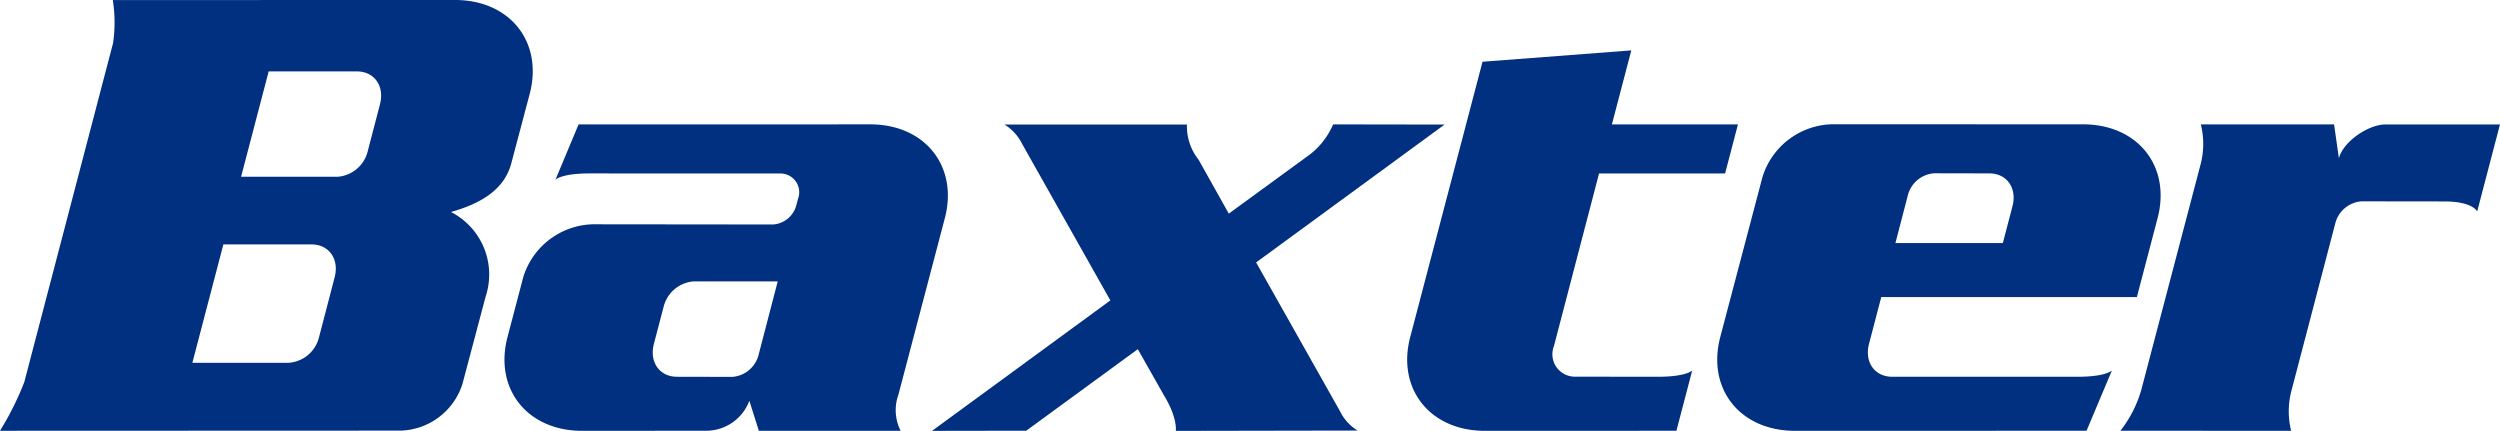 <svg id="Baxter_logo_blue" data-name="Baxter logo blue" xmlns="http://www.w3.org/2000/svg" width="259.998" height="44.816" viewBox="0 0 259.998 44.816">
  <path id="Path_35" data-name="Path 35" d="M110.8,47.731a3.048,3.048,0,0,0,2.74-2.335l1.979-7.595s-8.739,0-8.739,0a3.488,3.488,0,0,0-3.136,2.672l-1,3.813c-.5,1.9.581,3.433,2.4,3.433ZM95.941,26.572c-2.956,0-3.541.658-3.541.658l2.408-5.754,30.33-.007c5.7,0,9.172,4.365,7.762,9.748l-4.833,18.375a4.754,4.754,0,0,0,.232,3.744H113.556l-.988-3.12a4.8,4.8,0,0,1-4.38,3.115l-13.011.011c-5.7,0-9.172-4.364-7.762-9.748l1.651-6.276a7.789,7.789,0,0,1,7.2-5.456l18.777.02a2.7,2.7,0,0,0,2.429-2.069l.149-.575a1.949,1.949,0,0,0-1.862-2.658Z" transform="translate(-34.636 -8.536)" fill="#00307f"/>
  <path id="Path_36" data-name="Path 36" d="M366.108,53.337a12.318,12.318,0,0,0,2.186-4.3l6.116-23.259a8.427,8.427,0,0,0,.064-4.3h13.856l.5,3.519c.449-1.721,3.046-3.514,4.866-3.514l11.887,0-2.37,9.048s-.441-1.04-3.4-1.04l-8.63-.011a3.047,3.047,0,0,0-2.739,2.334l-4.513,17.23a8.4,8.4,0,0,0-.065,4.3Z" transform="translate(-145.588 -8.541)" fill="#00307f"/>
  <path id="Path_37" data-name="Path 37" d="M258.226,39.453a2.332,2.332,0,0,0,2.226,3.18l8.615.008c2.955,0,3.541-.658,3.541-.658l-1.644,6.275-19.923.007c-5.7,0-9.172-4.364-7.762-9.749L250.8,9.881,266.271,8.7l-2.017,7.7h13.108l-1.335,5.1H262.918Z" transform="translate(-96.618 -3.46)" fill="#00307f"/>
  <path id="Path_38" data-name="Path 38" d="M23.231,25.418s-3.225,12.308-3.225,12.31,10.039,0,10.039,0a3.492,3.492,0,0,0,3.137-2.672L34.8,28.85c.5-1.895-.579-3.432-2.4-3.432ZM27.942,7.426l-2.87,10.957s10.039,0,10.039,0a3.489,3.489,0,0,0,3.136-2.671l1.268-4.854c.5-1.9-.578-3.432-2.4-3.432ZM47.329,0c5.7,0,9.173,4.364,7.763,9.748l-1.911,7.211c-.742,2.877-3.374,4.264-6.279,5.09A7.3,7.3,0,0,1,50.5,30.861L48.1,39.909a6.958,6.958,0,0,1-6.435,4.875L0,44.8a30.831,30.831,0,0,0,2.526-5.062L11.76,4.478A14.938,14.938,0,0,0,11.731.006Z" fill="#00307f"/>
  <path id="Path_39" data-name="Path 39" d="M187.437,21.491a5.621,5.621,0,0,0,1.216,3.663l3.139,5.6,8.043-5.867a7.874,7.874,0,0,0,2.808-3.413l11.59.018-19.6,14.339L203.356,51.3a4.806,4.806,0,0,0,1.834,2.015l-18.909.034s.2-1.335-1.214-3.663l-2.737-4.836-11.6,8.481-9.8.016,18.543-13.567L170.3,23.508a4.927,4.927,0,0,0-1.834-2.017Z" transform="translate(-63.998 -8.538)" fill="#00307f"/>
  <path id="Path_40" data-name="Path 40" d="M326.2,33.811s1.009-3.848,1-3.813c.5-1.9-.579-3.433-2.4-3.433l-5.749-.011a3.05,3.05,0,0,0-2.741,2.335l-1.279,4.922Zm-12.644,5.617-1.269,4.854c-.5,1.895.579,3.431,2.4,3.431h19.322c2.954,0,3.54-.659,3.54-.659l-2.643,6.275-30.329.007c-5.7,0-9.174-4.365-7.764-9.749l4.4-16.675a7.788,7.788,0,0,1,7.2-5.457l26.122.007c5.7,0,9.173,4.364,7.763,9.748l-2.158,8.217Z" transform="translate(-117.908 -8.532)" fill="#00307f"/>
  <rect id="Rectangle_21" data-name="Rectangle 21" width="259.998" height="44.816" fill="none"/>
</svg>
